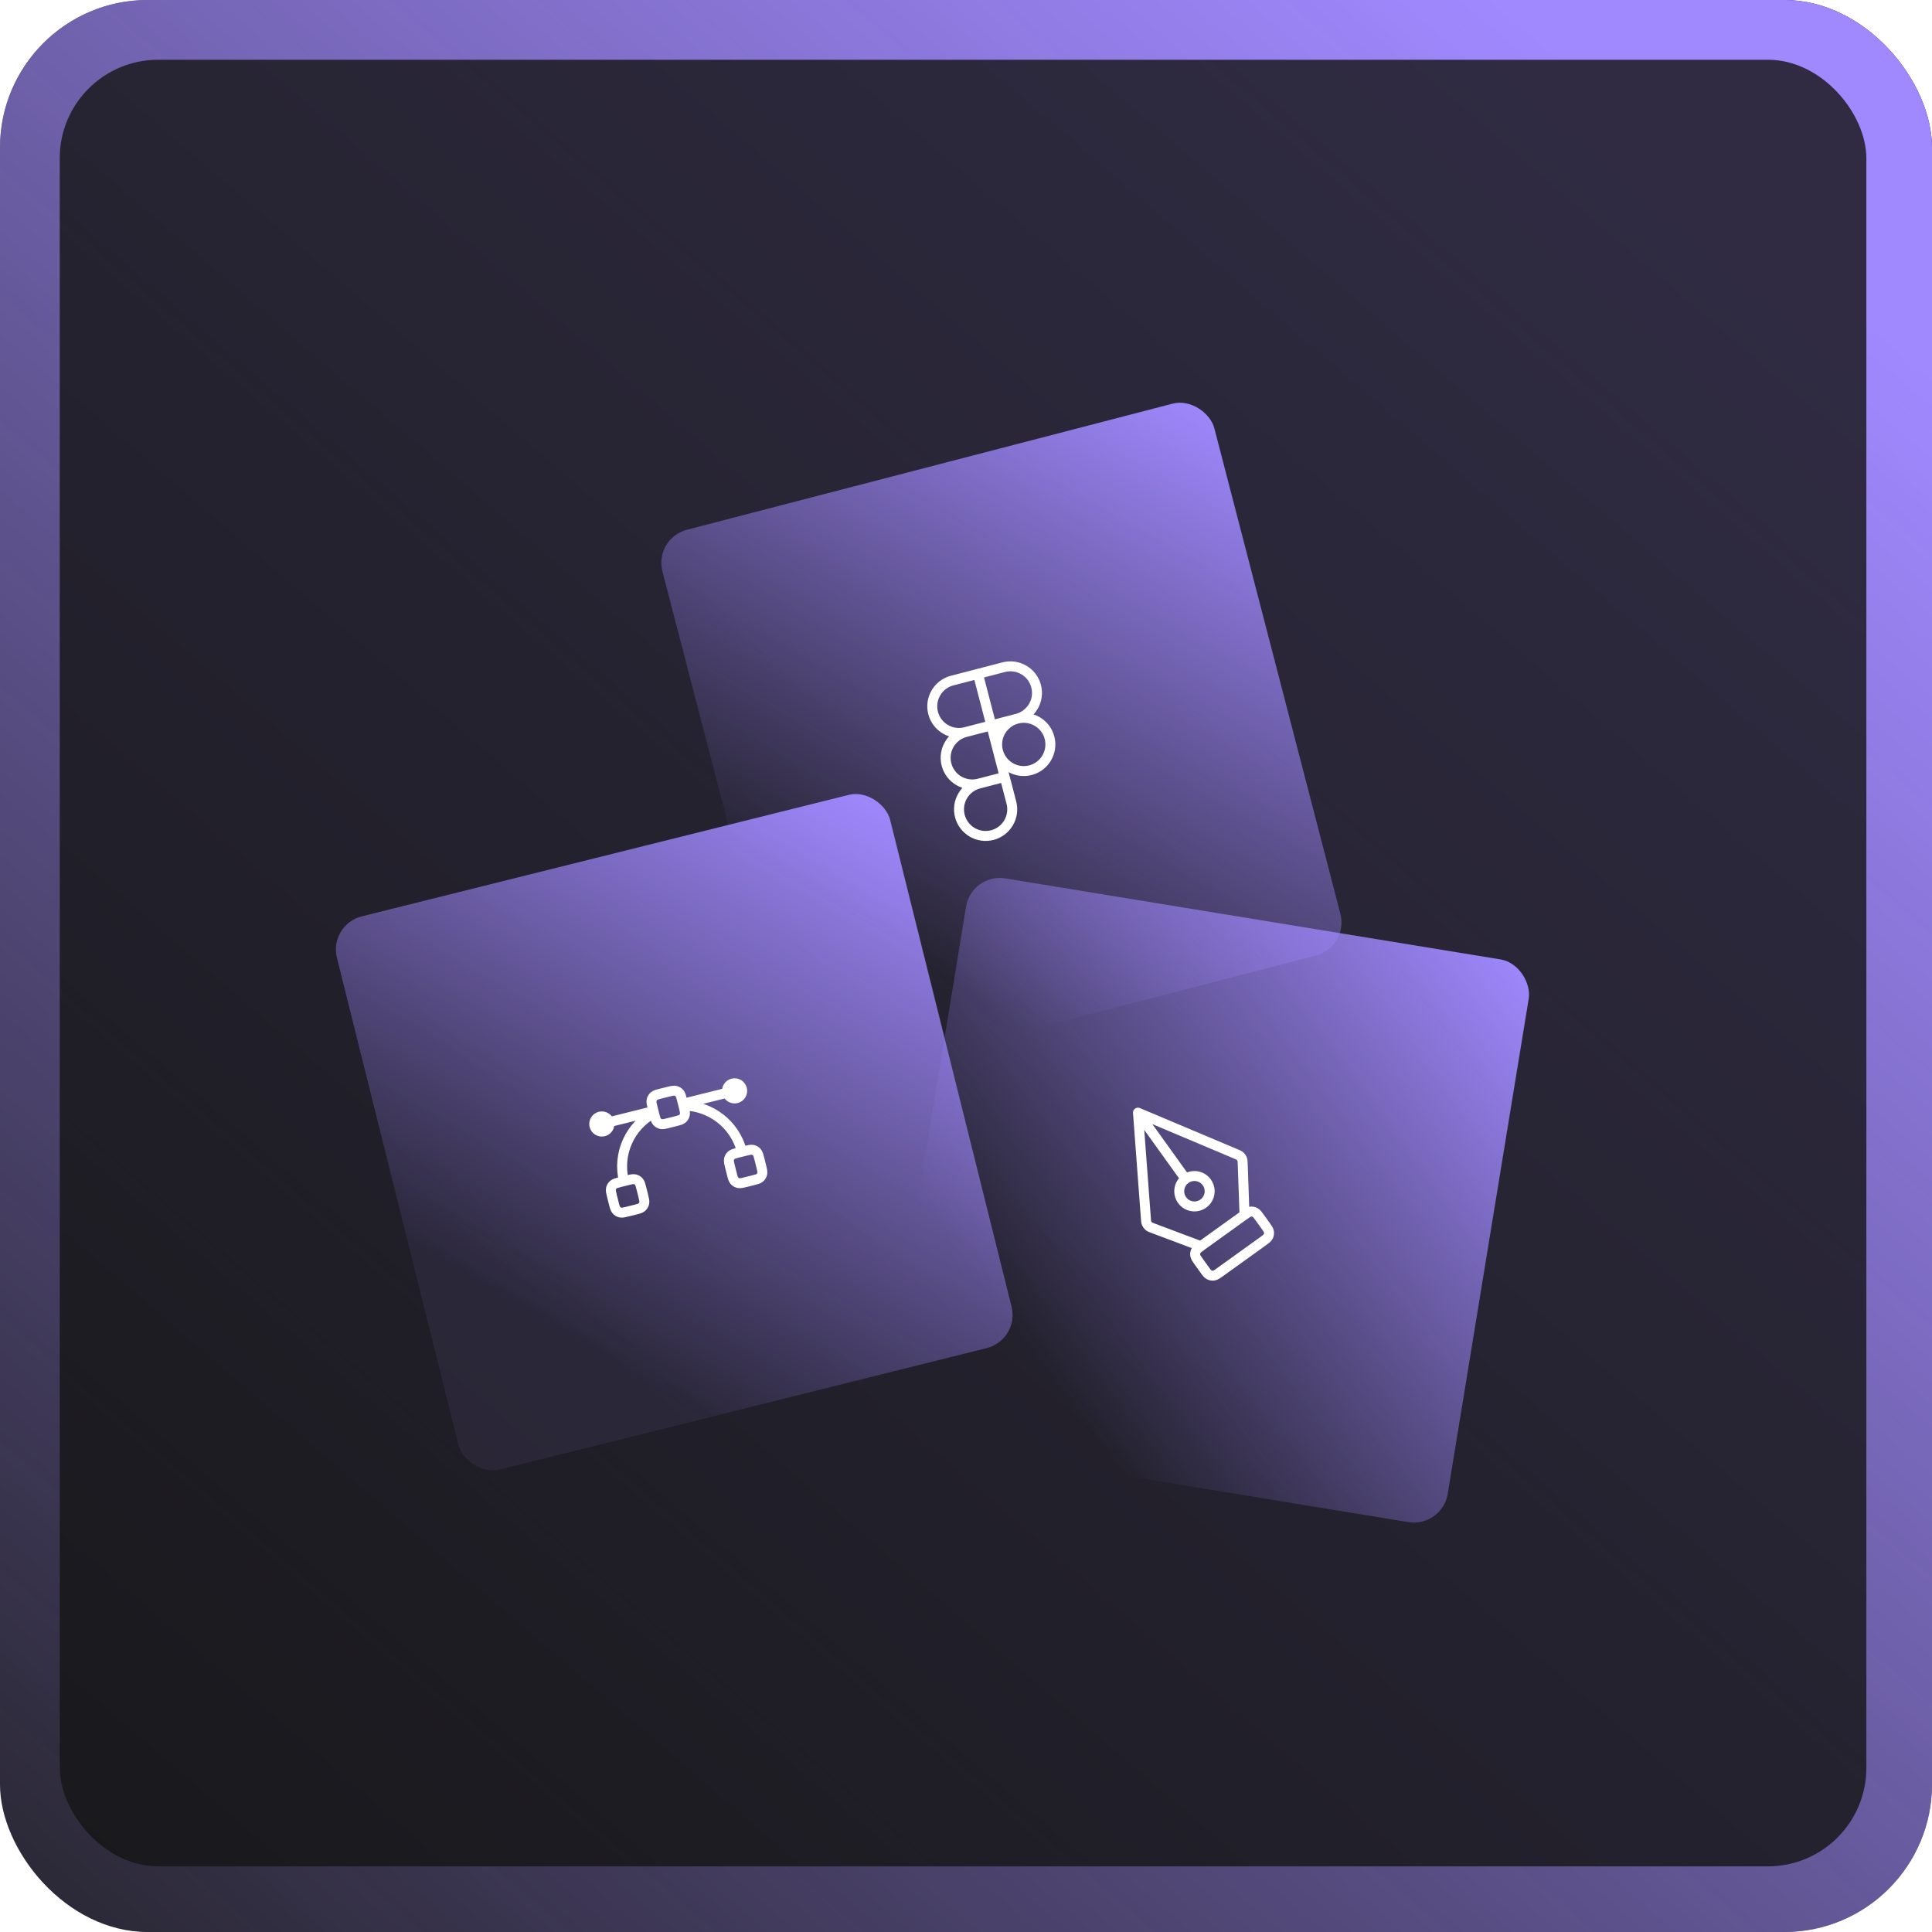 <svg width="157" height="157" viewBox="0 0 157 157" fill="none" xmlns="http://www.w3.org/2000/svg">
<rect width="157" height="157" rx="12" fill="#1C1C1C"/>
<rect width="157" height="157" rx="12" fill="url(#paint0_linear_1208_62962)"/>
<rect x="4.855" y="4.855" width="146.811" height="146.811" rx="8" fill="#141414" fill-opacity="0.8"/>
<rect x="53.133" y="43.746" width="46.334" height="46.334" rx="2.78" transform="rotate(-14.553 53.133 43.746)" fill="url(#paint1_linear_1208_62962)"/>
<g clip-path="url(#clip0_1208_62962)">
<path d="M79.471 54.761L77.378 55.304C76.222 55.604 75.528 56.785 75.829 57.941C76.129 59.096 77.309 59.79 78.465 59.49M79.471 54.761L80.558 58.947M79.471 54.761L81.564 54.218C82.72 53.918 83.9 54.611 84.2 55.767C84.5 56.923 83.806 58.103 82.65 58.404M80.558 58.947L78.465 59.49M80.558 58.947L81.644 63.133M80.558 58.947L82.65 58.404M78.465 59.49C77.309 59.79 76.615 60.971 76.915 62.126C77.215 63.282 78.395 63.976 79.551 63.676M81.644 63.133L79.551 63.676M81.644 63.133L82.188 65.225C82.488 66.381 81.794 67.562 80.638 67.862C79.482 68.162 78.302 67.468 78.002 66.312C77.702 65.156 78.395 63.976 79.551 63.676M82.65 58.404C83.806 58.103 84.987 58.797 85.287 59.953C85.587 61.109 84.893 62.289 83.737 62.589C82.581 62.889 81.401 62.196 81.101 61.04C80.801 59.884 81.495 58.704 82.65 58.404Z" stroke="white" stroke-width="0.809" stroke-linecap="round" stroke-linejoin="round"/>
</g>
<g filter="url(#filter0_b_1208_62962)">
<rect x="78.951" y="70.934" width="46.334" height="46.334" rx="2.78" transform="rotate(9.29 78.951 70.934)" fill="url(#paint2_linear_1208_62962)"/>
<g clip-path="url(#clip1_1208_62962)">
<path d="M101.133 98.72L100.988 94.629C100.98 94.4 100.976 94.286 100.937 94.187C100.903 94.1 100.849 94.021 100.779 93.958C100.701 93.886 100.595 93.842 100.384 93.753L92.475 90.418M92.475 90.418L93.115 98.978C93.132 99.206 93.141 99.32 93.184 99.418C93.222 99.504 93.279 99.58 93.351 99.64C93.432 99.709 93.539 99.749 93.753 99.83L97.585 101.27M92.475 90.418L96.343 95.8M99.209 103.331L102.569 100.915C102.85 100.714 102.991 100.613 103.059 100.481C103.119 100.365 103.14 100.233 103.12 100.104C103.098 99.957 102.997 99.817 102.795 99.536L102.419 99.013C102.217 98.732 102.116 98.591 101.984 98.523C101.868 98.464 101.736 98.442 101.607 98.462C101.461 98.484 101.32 98.585 101.039 98.787L97.679 101.203C97.398 101.405 97.257 101.506 97.189 101.638C97.129 101.754 97.108 101.886 97.128 102.015C97.15 102.161 97.251 102.302 97.453 102.583L97.829 103.106C98.031 103.387 98.132 103.527 98.264 103.595C98.38 103.655 98.512 103.676 98.641 103.657C98.787 103.634 98.928 103.533 99.209 103.331ZM98.284 97.002C98.174 97.676 97.538 98.132 96.865 98.022C96.191 97.912 95.735 97.277 95.845 96.603C95.955 95.93 96.59 95.473 97.264 95.583C97.937 95.694 98.394 96.329 98.284 97.002Z" stroke="white" stroke-width="0.809" stroke-linecap="round" stroke-linejoin="round"/>
</g>
</g>
<g filter="url(#filter1_b_1208_62962)">
<rect x="26.705" y="75.137" width="46.334" height="46.334" rx="2.78" transform="rotate(-14.007 26.705 75.137)" fill="url(#paint3_linear_1208_62962)"/>
<g clip-path="url(#clip2_1208_62962)">
<path d="M53.102 90.292L48.906 91.338M59.696 88.647L55.5 89.694M55.538 89.844C57.739 89.861 59.735 91.357 60.293 93.592M50.702 95.984C50.145 93.75 51.204 91.491 53.14 90.443M51.06 98.442L51.54 98.322C51.876 98.238 52.044 98.197 52.155 98.099C52.254 98.013 52.323 97.899 52.352 97.772C52.385 97.627 52.343 97.46 52.26 97.124L52.14 96.644C52.056 96.308 52.014 96.141 51.917 96.029C51.831 95.93 51.717 95.862 51.59 95.832C51.445 95.799 51.278 95.841 50.942 95.924L50.462 96.044C50.127 96.128 49.959 96.17 49.847 96.267C49.748 96.353 49.679 96.467 49.65 96.594C49.617 96.739 49.659 96.907 49.742 97.242L49.862 97.722C49.946 98.058 49.988 98.225 50.085 98.337C50.171 98.436 50.285 98.505 50.412 98.534C50.557 98.567 50.725 98.525 51.06 98.442ZM54.36 91.251L54.84 91.132C55.176 91.048 55.343 91.006 55.455 90.909C55.554 90.823 55.623 90.709 55.652 90.581C55.685 90.437 55.644 90.269 55.56 89.933L55.44 89.454C55.356 89.118 55.315 88.95 55.217 88.838C55.132 88.74 55.017 88.671 54.89 88.642C54.745 88.608 54.578 88.65 54.242 88.734L53.762 88.853C53.426 88.937 53.259 88.979 53.147 89.076C53.048 89.162 52.98 89.277 52.95 89.404C52.917 89.548 52.959 89.716 53.042 90.052L53.162 90.531C53.246 90.867 53.288 91.035 53.385 91.147C53.471 91.245 53.585 91.314 53.712 91.344C53.857 91.377 54.025 91.335 54.36 91.251ZM60.651 96.049L61.131 95.93C61.466 95.846 61.634 95.804 61.746 95.707C61.845 95.621 61.913 95.506 61.943 95.379C61.976 95.235 61.934 95.067 61.85 94.731L61.731 94.252C61.647 93.916 61.605 93.748 61.508 93.636C61.422 93.538 61.308 93.469 61.181 93.44C61.036 93.406 60.868 93.448 60.532 93.532L60.053 93.651C59.717 93.735 59.549 93.777 59.438 93.874C59.339 93.96 59.27 94.075 59.241 94.202C59.208 94.346 59.249 94.514 59.333 94.85L59.453 95.329C59.536 95.665 59.578 95.833 59.676 95.945C59.761 96.043 59.876 96.112 60.003 96.141C60.148 96.175 60.315 96.133 60.651 96.049ZM60.295 88.497C60.378 88.828 60.176 89.164 59.845 89.246C59.514 89.329 59.179 89.127 59.096 88.796C59.014 88.465 59.215 88.13 59.546 88.047C59.877 87.965 60.213 88.166 60.295 88.497ZM49.506 91.189C49.588 91.52 49.387 91.855 49.056 91.938C48.725 92.02 48.389 91.819 48.307 91.488C48.224 91.157 48.426 90.822 48.757 90.739C49.088 90.656 49.423 90.858 49.506 91.189Z" stroke="white" stroke-width="0.809" stroke-linecap="round" stroke-linejoin="round"/>
</g>
</g>
<defs>
<filter id="filter0_b_1208_62962" x="52.937" y="52.4" width="90.275" height="90.275" filterUnits="userSpaceOnUse" color-interpolation-filters="sRGB">
<feFlood flood-opacity="0" result="BackgroundImageFix"/>
<feGaussianBlur in="BackgroundImageFix" stdDeviation="9.267"/>
<feComposite in2="SourceAlpha" operator="in" result="effect1_backgroundBlur_1208_62962"/>
<feBlend mode="normal" in="SourceGraphic" in2="effect1_backgroundBlur_1208_62962" result="shape"/>
</filter>
<filter id="filter1_b_1208_62962" x="8.171" y="45.388" width="93.239" height="93.239" filterUnits="userSpaceOnUse" color-interpolation-filters="sRGB">
<feFlood flood-opacity="0" result="BackgroundImageFix"/>
<feGaussianBlur in="BackgroundImageFix" stdDeviation="9.267"/>
<feComposite in2="SourceAlpha" operator="in" result="effect1_backgroundBlur_1208_62962"/>
<feBlend mode="normal" in="SourceGraphic" in2="effect1_backgroundBlur_1208_62962" result="shape"/>
</filter>
<linearGradient id="paint0_linear_1208_62962" x1="109.76" y1="-10.745" x2="-33.624" y2="155.922" gradientUnits="userSpaceOnUse">
<stop stop-color="#A089FF"/>
<stop offset="1" stop-color="#A089FF" stop-opacity="0"/>
</linearGradient>
<linearGradient id="paint1_linear_1208_62962" x1="63.558" y1="80.814" x2="99.467" y2="43.746" gradientUnits="userSpaceOnUse">
<stop stop-color="#A089FF" stop-opacity="0"/>
<stop offset="1" stop-color="#A089FF"/>
</linearGradient>
<linearGradient id="paint2_linear_1208_62962" x1="89.376" y1="108.001" x2="125.286" y2="70.934" gradientUnits="userSpaceOnUse">
<stop stop-color="#A089FF" stop-opacity="0"/>
<stop offset="1" stop-color="#A089FF"/>
</linearGradient>
<linearGradient id="paint3_linear_1208_62962" x1="37.13" y1="112.204" x2="73.039" y2="75.137" gradientUnits="userSpaceOnUse">
<stop stop-color="#A089FF" stop-opacity="0.08"/>
<stop offset="1" stop-color="#A089FF"/>
</linearGradient>
<clipPath id="clip0_1208_62962">
<rect width="14.827" height="14.827" fill="white" transform="translate(72.062 55.727) rotate(-14.553)"/>
</clipPath>
<clipPath id="clip1_1208_62962">
<rect width="14.827" height="14.827" fill="white" transform="translate(91.455 89) rotate(9.29)"/>
</clipPath>
<clipPath id="clip2_1208_62962">
<rect width="14.827" height="14.827" fill="white" transform="translate(46.062 87.59) rotate(-14.007)"/>
</clipPath>
</defs>
</svg>

